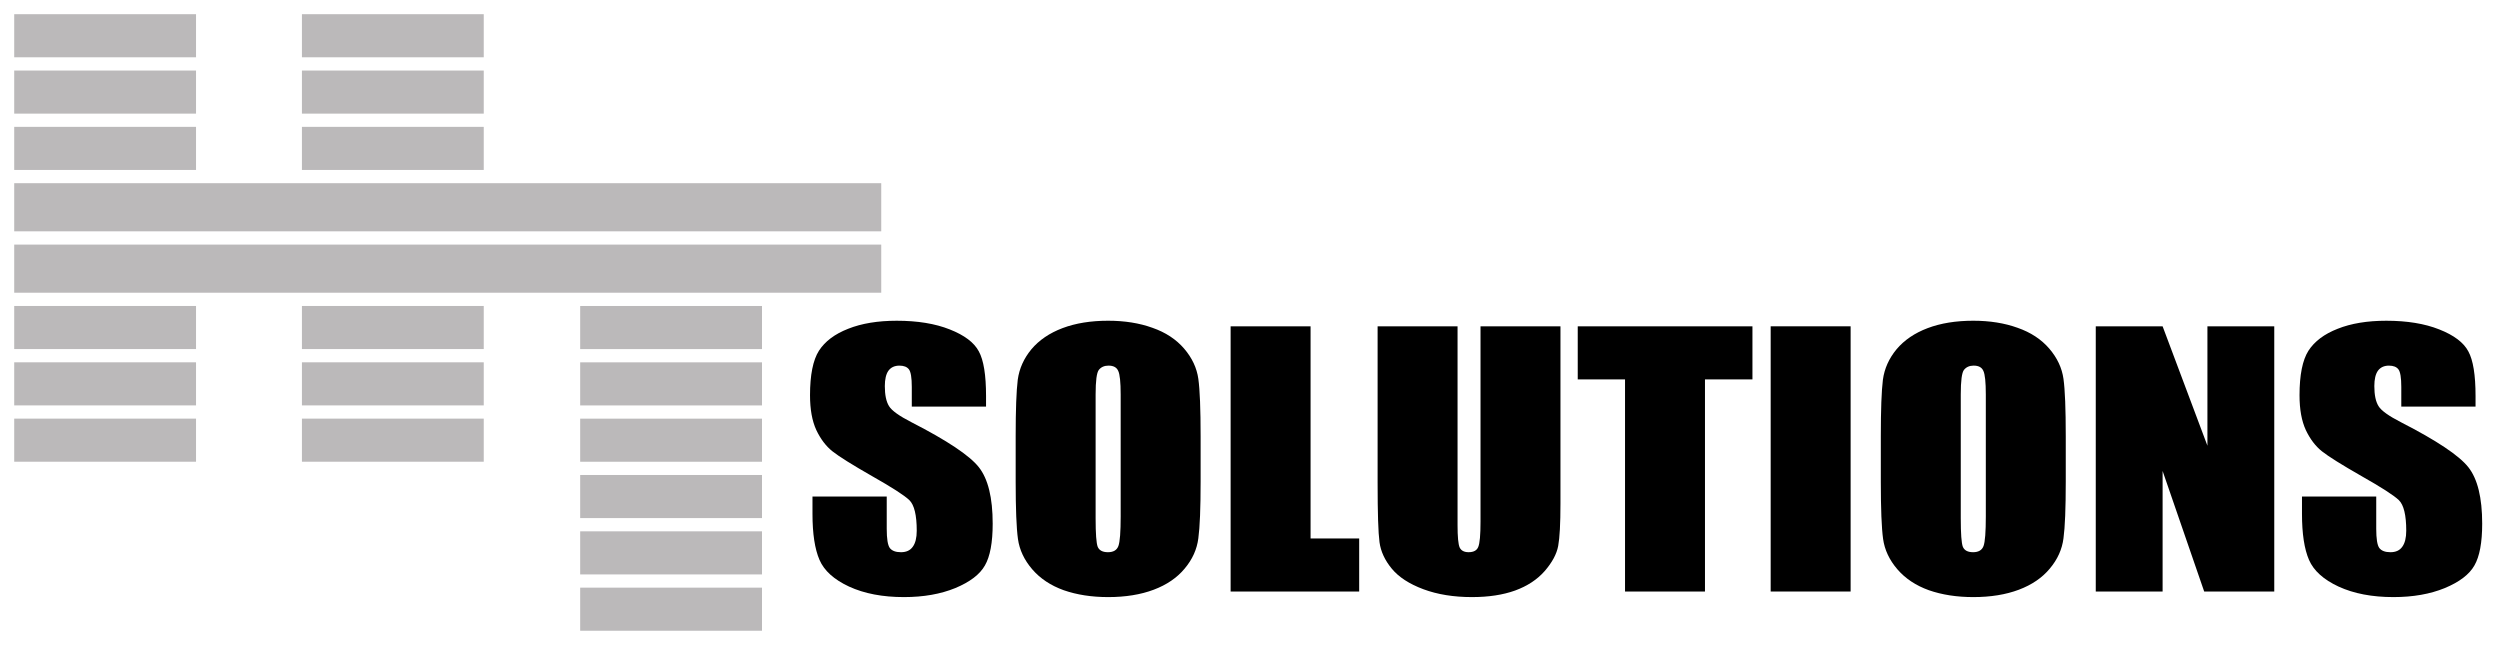 <?xml version="1.0" encoding="UTF-8" standalone="no"?>
<!-- Created with Inkscape (http://www.inkscape.org/) -->

<svg
   xmlns:dc="http://purl.org/dc/elements/1.1/"
   xmlns:cc="http://creativecommons.org/ns#"
   xmlns:rdf="http://www.w3.org/1999/02/22-rdf-syntax-ns#"
   xmlns:svg="http://www.w3.org/2000/svg"
   xmlns="http://www.w3.org/2000/svg"
   xmlns:sodipodi="http://sodipodi.sourceforge.net/DTD/sodipodi-0.dtd"
   xmlns:inkscape="http://www.inkscape.org/namespaces/inkscape"
   width="881.092"
   height="227.267"
   viewBox="0 0 233.122 60.131"
   version="1.1"
   id="svg3762"
   inkscape:version="0.92.4 (5da689c313, 2019-01-14)"
   sodipodi:docname="HT Solutions.svg">
  <defs
     id="defs3756" />
  <sodipodi:namedview
     id="base"
     pagecolor="#ffffff"
     bordercolor="#666666"
     borderopacity="1.0"
     inkscape:pageopacity="0.0"
     inkscape:pageshadow="2"
     inkscape:zoom="1"
     inkscape:cx="162.02743"
     inkscape:cy="175.73904"
     inkscape:document-units="mm"
     inkscape:current-layer="layer2"
     showgrid="false"
     units="px"
     inkscape:window-width="1920"
     inkscape:window-height="1017"
     inkscape:window-x="1912"
     inkscape:window-y="-8"
     inkscape:window-maximized="1"
     inkscape:showpageshadow="false"
     fit-margin-top="5"
     fit-margin-left="5"
     fit-margin-right="5"
     fit-margin-bottom="5" />
  <g
     inkscape:groupmode="layer"
     id="layer2"
     inkscape:label="Layer1"
     transform="translate(-8.851,-5.754)">
    <g
       id="g125"
       transform="matrix(2.335,0,0,2.335,-13.58,-9.447)">
      <rect
         y="13.826"
         x="10.174"
         height="1.922"
         width="34.625"
         id="rect4654"
         style="fill:#bbb9ba;fill-opacity:1;stroke-width:0.265" />
      <rect
         y="16.278"
         x="10.174"
         height="1.922"
         width="34.625"
         id="rect4654-3"
         style="fill:#bbb9ba;fill-opacity:1;stroke-width:0.265" />
      <g
         transform="translate(5.838,3.521)"
         id="g4749">
        <g
           id="g4652">
          <rect
             y="3.556"
             x="4.336"
             height="1.721"
             width="7.261"
             id="rect4626"
             style="fill:#bbb9ba;fill-opacity:1;stroke-width:0.265" />
          <rect
             y="8.055"
             x="4.336"
             height="1.721"
             width="7.261"
             id="rect4626-1"
             style="fill:#bbb9ba;fill-opacity:1;stroke-width:0.265" />
          <rect
             y="5.806"
             x="4.336"
             height="1.721"
             width="7.261"
             id="rect4626-2"
             style="fill:#bbb9ba;fill-opacity:1;stroke-width:0.265" />
        </g>
        <g
           transform="translate(9.5367432e-7,11.652)"
           id="g4652-0">
          <rect
             y="3.556"
             x="4.336"
             height="1.721"
             width="7.261"
             id="rect4626-8"
             style="fill:#bbb9ba;fill-opacity:1;stroke-width:0.265" />
          <rect
             y="8.055"
             x="4.336"
             height="1.721"
             width="7.261"
             id="rect4626-1-6"
             style="fill:#bbb9ba;fill-opacity:1;stroke-width:0.265" />
          <rect
             y="5.806"
             x="4.336"
             height="1.721"
             width="7.261"
             id="rect4626-2-0"
             style="fill:#bbb9ba;fill-opacity:1;stroke-width:0.265" />
        </g>
      </g>
      <g
         transform="translate(-26.858,8.723)"
         id="g4739">
        <g
           transform="translate(55.298,6.451)"
           id="g4652-5">
          <rect
             y="3.556"
             x="4.336"
             height="1.721"
             width="7.261"
             id="rect4626-6"
             style="fill:#bbb9ba;fill-opacity:1;stroke-width:0.265" />
          <rect
             y="8.055"
             x="4.336"
             height="1.721"
             width="7.261"
             id="rect4626-1-4"
             style="fill:#bbb9ba;fill-opacity:1;stroke-width:0.265" />
          <rect
             y="5.806"
             x="4.336"
             height="1.721"
             width="7.261"
             id="rect4626-2-3"
             style="fill:#bbb9ba;fill-opacity:1;stroke-width:0.265" />
        </g>
        <g
           transform="translate(55.298,13.2)"
           id="g4652-7">
          <rect
             y="3.556"
             x="4.336"
             height="1.721"
             width="7.261"
             id="rect4626-5"
             style="fill:#bbb9ba;fill-opacity:1;stroke-width:0.265" />
          <rect
             y="8.055"
             x="4.336"
             height="1.721"
             width="7.261"
             id="rect4626-1-44"
             style="fill:#bbb9ba;fill-opacity:1;stroke-width:0.265" />
          <rect
             y="5.806"
             x="4.336"
             height="1.721"
             width="7.261"
             id="rect4626-2-8"
             style="fill:#bbb9ba;fill-opacity:1;stroke-width:0.265" />
        </g>
      </g>
      <g
         id="g4749-1"
         transform="translate(17.328,3.521)">
        <g
           id="g4652-51">
          <rect
             y="3.556"
             x="4.336"
             height="1.721"
             width="7.261"
             id="rect4626-54"
             style="fill:#bbb9ba;fill-opacity:1;stroke-width:0.265" />
          <rect
             y="8.055"
             x="4.336"
             height="1.721"
             width="7.261"
             id="rect4626-1-2"
             style="fill:#bbb9ba;fill-opacity:1;stroke-width:0.265" />
          <rect
             y="5.806"
             x="4.336"
             height="1.721"
             width="7.261"
             id="rect4626-2-01"
             style="fill:#bbb9ba;fill-opacity:1;stroke-width:0.265" />
        </g>
        <g
           transform="translate(9.5367432e-7,11.652)"
           id="g4652-0-6">
          <rect
             y="3.556"
             x="4.336"
             height="1.721"
             width="7.261"
             id="rect4626-8-5"
             style="fill:#bbb9ba;fill-opacity:1;stroke-width:0.265" />
          <rect
             y="8.055"
             x="4.336"
             height="1.721"
             width="7.261"
             id="rect4626-1-6-6"
             style="fill:#bbb9ba;fill-opacity:1;stroke-width:0.265" />
          <rect
             y="5.806"
             x="4.336"
             height="1.721"
             width="7.261"
             id="rect4626-2-0-5"
             style="fill:#bbb9ba;fill-opacity:1;stroke-width:0.265" />
        </g>
      </g>
      <g
         id="flowRoot4790"
         style="font-style:normal;font-weight:normal;font-size:42.667px;line-height:1.25;font-family:sans-serif;letter-spacing:0px;word-spacing:0px;fill:#000000;fill-opacity:1;stroke:none"
         transform="matrix(0.364,0,0,0.314,-10.772,-3.235)"
         aria-label="SOLUTIONS">
        <path
           id="path4936"
           style="font-style:normal;font-variant:normal;font-weight:normal;font-stretch:normal;font-size:42.667px;font-family:Impact;-inkscape-font-specification:Impact"
           d="m 164.165,82.745 h -8.146 v -2.5 q 0,-1.75 -0.312,-2.229 -0.312,-0.479 -1.042,-0.479 -0.792,0 -1.208,0.646 -0.396,0.646 -0.396,1.958 0,1.688 0.458,2.542 0.438,0.854 2.479,2.062 5.854,3.479 7.375,5.708 1.521,2.229 1.521,7.188 0,3.604 -0.854,5.313 -0.833,1.708 -3.25,2.875 -2.417,1.146 -5.625,1.146 -3.521,0 -6.021,-1.333 -2.479,-1.333 -3.25,-3.396 -0.771,-2.062 -0.771,-5.854 v -2.208 h 8.146 v 4.104 q 0,1.896 0.333,2.437 0.354,0.542 1.229,0.542 0.875,0 1.292,-0.688 0.438,-0.688 0.438,-2.042 0,-2.979 -0.812,-3.896 -0.833,-0.917 -4.104,-3.062 -3.271,-2.167 -4.333,-3.146 -1.062,-0.979 -1.771,-2.708 -0.688,-1.729 -0.688,-4.417 0,-3.875 0.979,-5.667 1,-1.792 3.208,-2.792 2.208,-1.021 5.333,-1.021 3.417,0 5.812,1.104 2.417,1.104 3.188,2.792 0.792,1.667 0.792,5.688 z"
           inkscape:connector-curvature="0" />
        <path
           id="path4938"
           style="font-style:normal;font-variant:normal;font-weight:normal;font-stretch:normal;font-size:42.667px;font-family:Impact;-inkscape-font-specification:Impact"
           d="m 187.707,92.286 q 0,5.083 -0.25,7.208 -0.229,2.104 -1.5,3.854 -1.25,1.75 -3.396,2.688 -2.146,0.938 -5,0.938 -2.708,0 -4.875,-0.875 -2.146,-0.896 -3.458,-2.667 -1.312,-1.771 -1.562,-3.854 -0.25,-2.083 -0.25,-7.292 v -5.771 q 0,-5.083 0.229,-7.188 0.25,-2.125 1.5,-3.875 1.271,-1.75 3.417,-2.688 2.146,-0.938 5,-0.938 2.708,0 4.854,0.896 2.167,0.875 3.479,2.646 1.312,1.771 1.562,3.854 0.25,2.083 0.25,7.292 z M 178.936,81.203 q 0,-2.354 -0.271,-3 -0.25,-0.667 -1.062,-0.667 -0.688,0 -1.062,0.542 -0.354,0.521 -0.354,3.125 v 15.75 q 0,2.938 0.229,3.625 0.25,0.688 1.125,0.688 0.896,0 1.146,-0.792 0.25,-0.792 0.25,-3.771 z"
           inkscape:connector-curvature="0" />
        <path
           id="path4940"
           style="font-style:normal;font-variant:normal;font-weight:normal;font-stretch:normal;font-size:42.667px;font-family:Impact;-inkscape-font-specification:Impact"
           d="m 199.77,72.536 v 26.979 h 5.333 v 6.75 H 190.999 V 72.536 Z"
           inkscape:connector-curvature="0" />
        <path
           id="path4942"
           style="font-style:normal;font-variant:normal;font-weight:normal;font-stretch:normal;font-size:42.667px;font-family:Impact;-inkscape-font-specification:Impact"
           d="m 227.186,72.536 v 22.542 q 0,3.833 -0.25,5.396 -0.25,1.542 -1.479,3.188 -1.229,1.625 -3.25,2.479 -2,0.833 -4.729,0.833 -3.021,0 -5.333,-1 -2.312,-1 -3.458,-2.604 -1.146,-1.604 -1.354,-3.375 -0.208,-1.792 -0.208,-7.5 V 72.536 h 8.771 v 25.292 q 0,2.208 0.229,2.833 0.25,0.604 0.979,0.604 0.833,0 1.062,-0.667 0.25,-0.687 0.25,-3.208 V 72.536 Z"
           inkscape:connector-curvature="0" />
        <path
           id="path4944"
           style="font-style:normal;font-variant:normal;font-weight:normal;font-stretch:normal;font-size:42.667px;font-family:Impact;-inkscape-font-specification:Impact"
           d="m 248.249,72.536 v 6.75 h -5.208 v 26.979 h -8.771 V 79.286 h -5.188 v -6.75 z"
           inkscape:connector-curvature="0" />
        <path
           id="path4946"
           style="font-style:normal;font-variant:normal;font-weight:normal;font-stretch:normal;font-size:42.667px;font-family:Impact;-inkscape-font-specification:Impact"
           d="M 259.02,72.536 V 106.266 H 250.249 V 72.536 Z"
           inkscape:connector-curvature="0" />
        <path
           id="path4948"
           style="font-style:normal;font-variant:normal;font-weight:normal;font-stretch:normal;font-size:42.667px;font-family:Impact;-inkscape-font-specification:Impact"
           d="m 282.624,92.286 q 0,5.083 -0.25,7.208 -0.229,2.104 -1.5,3.854 -1.25,1.75 -3.396,2.688 -2.146,0.938 -5,0.938 -2.708,0 -4.875,-0.875 -2.146,-0.896 -3.458,-2.667 -1.312,-1.771 -1.562,-3.854 -0.25,-2.083 -0.25,-7.292 v -5.771 q 0,-5.083 0.229,-7.188 0.25,-2.125 1.5,-3.875 1.271,-1.75 3.417,-2.688 2.146,-0.938 5,-0.938 2.708,0 4.854,0.896 2.167,0.875 3.479,2.646 1.312,1.771 1.562,3.854 0.25,2.083 0.25,7.292 z m -8.771,-11.083 q 0,-2.354 -0.271,-3 -0.25,-0.667 -1.062,-0.667 -0.688,0 -1.062,0.542 -0.354,0.521 -0.354,3.125 v 15.75 q 0,2.938 0.229,3.625 0.25,0.688 1.125,0.688 0.896,0 1.146,-0.792 0.25,-0.792 0.25,-3.771 z"
           inkscape:connector-curvature="0" />
        <path
           id="path4950"
           style="font-style:normal;font-variant:normal;font-weight:normal;font-stretch:normal;font-size:42.667px;font-family:Impact;-inkscape-font-specification:Impact"
           d="m 305.499,72.536 v 33.729 h -7.688 l -4.562,-15.333 v 15.333 h -7.333 V 72.536 h 7.333 l 4.917,15.188 v -15.188 z"
           inkscape:connector-curvature="0" />
        <path
           id="path4952"
           style="font-style:normal;font-variant:normal;font-weight:normal;font-stretch:normal;font-size:42.667px;font-family:Impact;-inkscape-font-specification:Impact"
           d="m 327.582,82.745 h -8.146 v -2.5 q 0,-1.75 -0.312,-2.229 -0.312,-0.479 -1.042,-0.479 -0.792,0 -1.208,0.646 -0.396,0.646 -0.396,1.958 0,1.688 0.458,2.542 0.438,0.854 2.479,2.062 5.854,3.479 7.375,5.708 1.521,2.229 1.521,7.188 0,3.604 -0.854,5.313 -0.833,1.708 -3.25,2.875 -2.417,1.146 -5.625,1.146 -3.521,0 -6.021,-1.333 -2.479,-1.333 -3.25,-3.396 -0.771,-2.062 -0.771,-5.854 v -2.208 h 8.146 v 4.104 q 0,1.896 0.333,2.437 0.354,0.542 1.229,0.542 0.875,0 1.292,-0.688 0.438,-0.688 0.438,-2.042 0,-2.979 -0.812,-3.896 -0.833,-0.917 -4.104,-3.062 -3.271,-2.167 -4.333,-3.146 -1.062,-0.979 -1.771,-2.708 -0.688,-1.729 -0.688,-4.417 0,-3.875 0.979,-5.667 1,-1.792 3.208,-2.792 2.208,-1.021 5.333,-1.021 3.417,0 5.812,1.104 2.417,1.104 3.188,2.792 0.792,1.667 0.792,5.688 z"
           inkscape:connector-curvature="0" />
      </g>
    </g>
  </g>
</svg>
